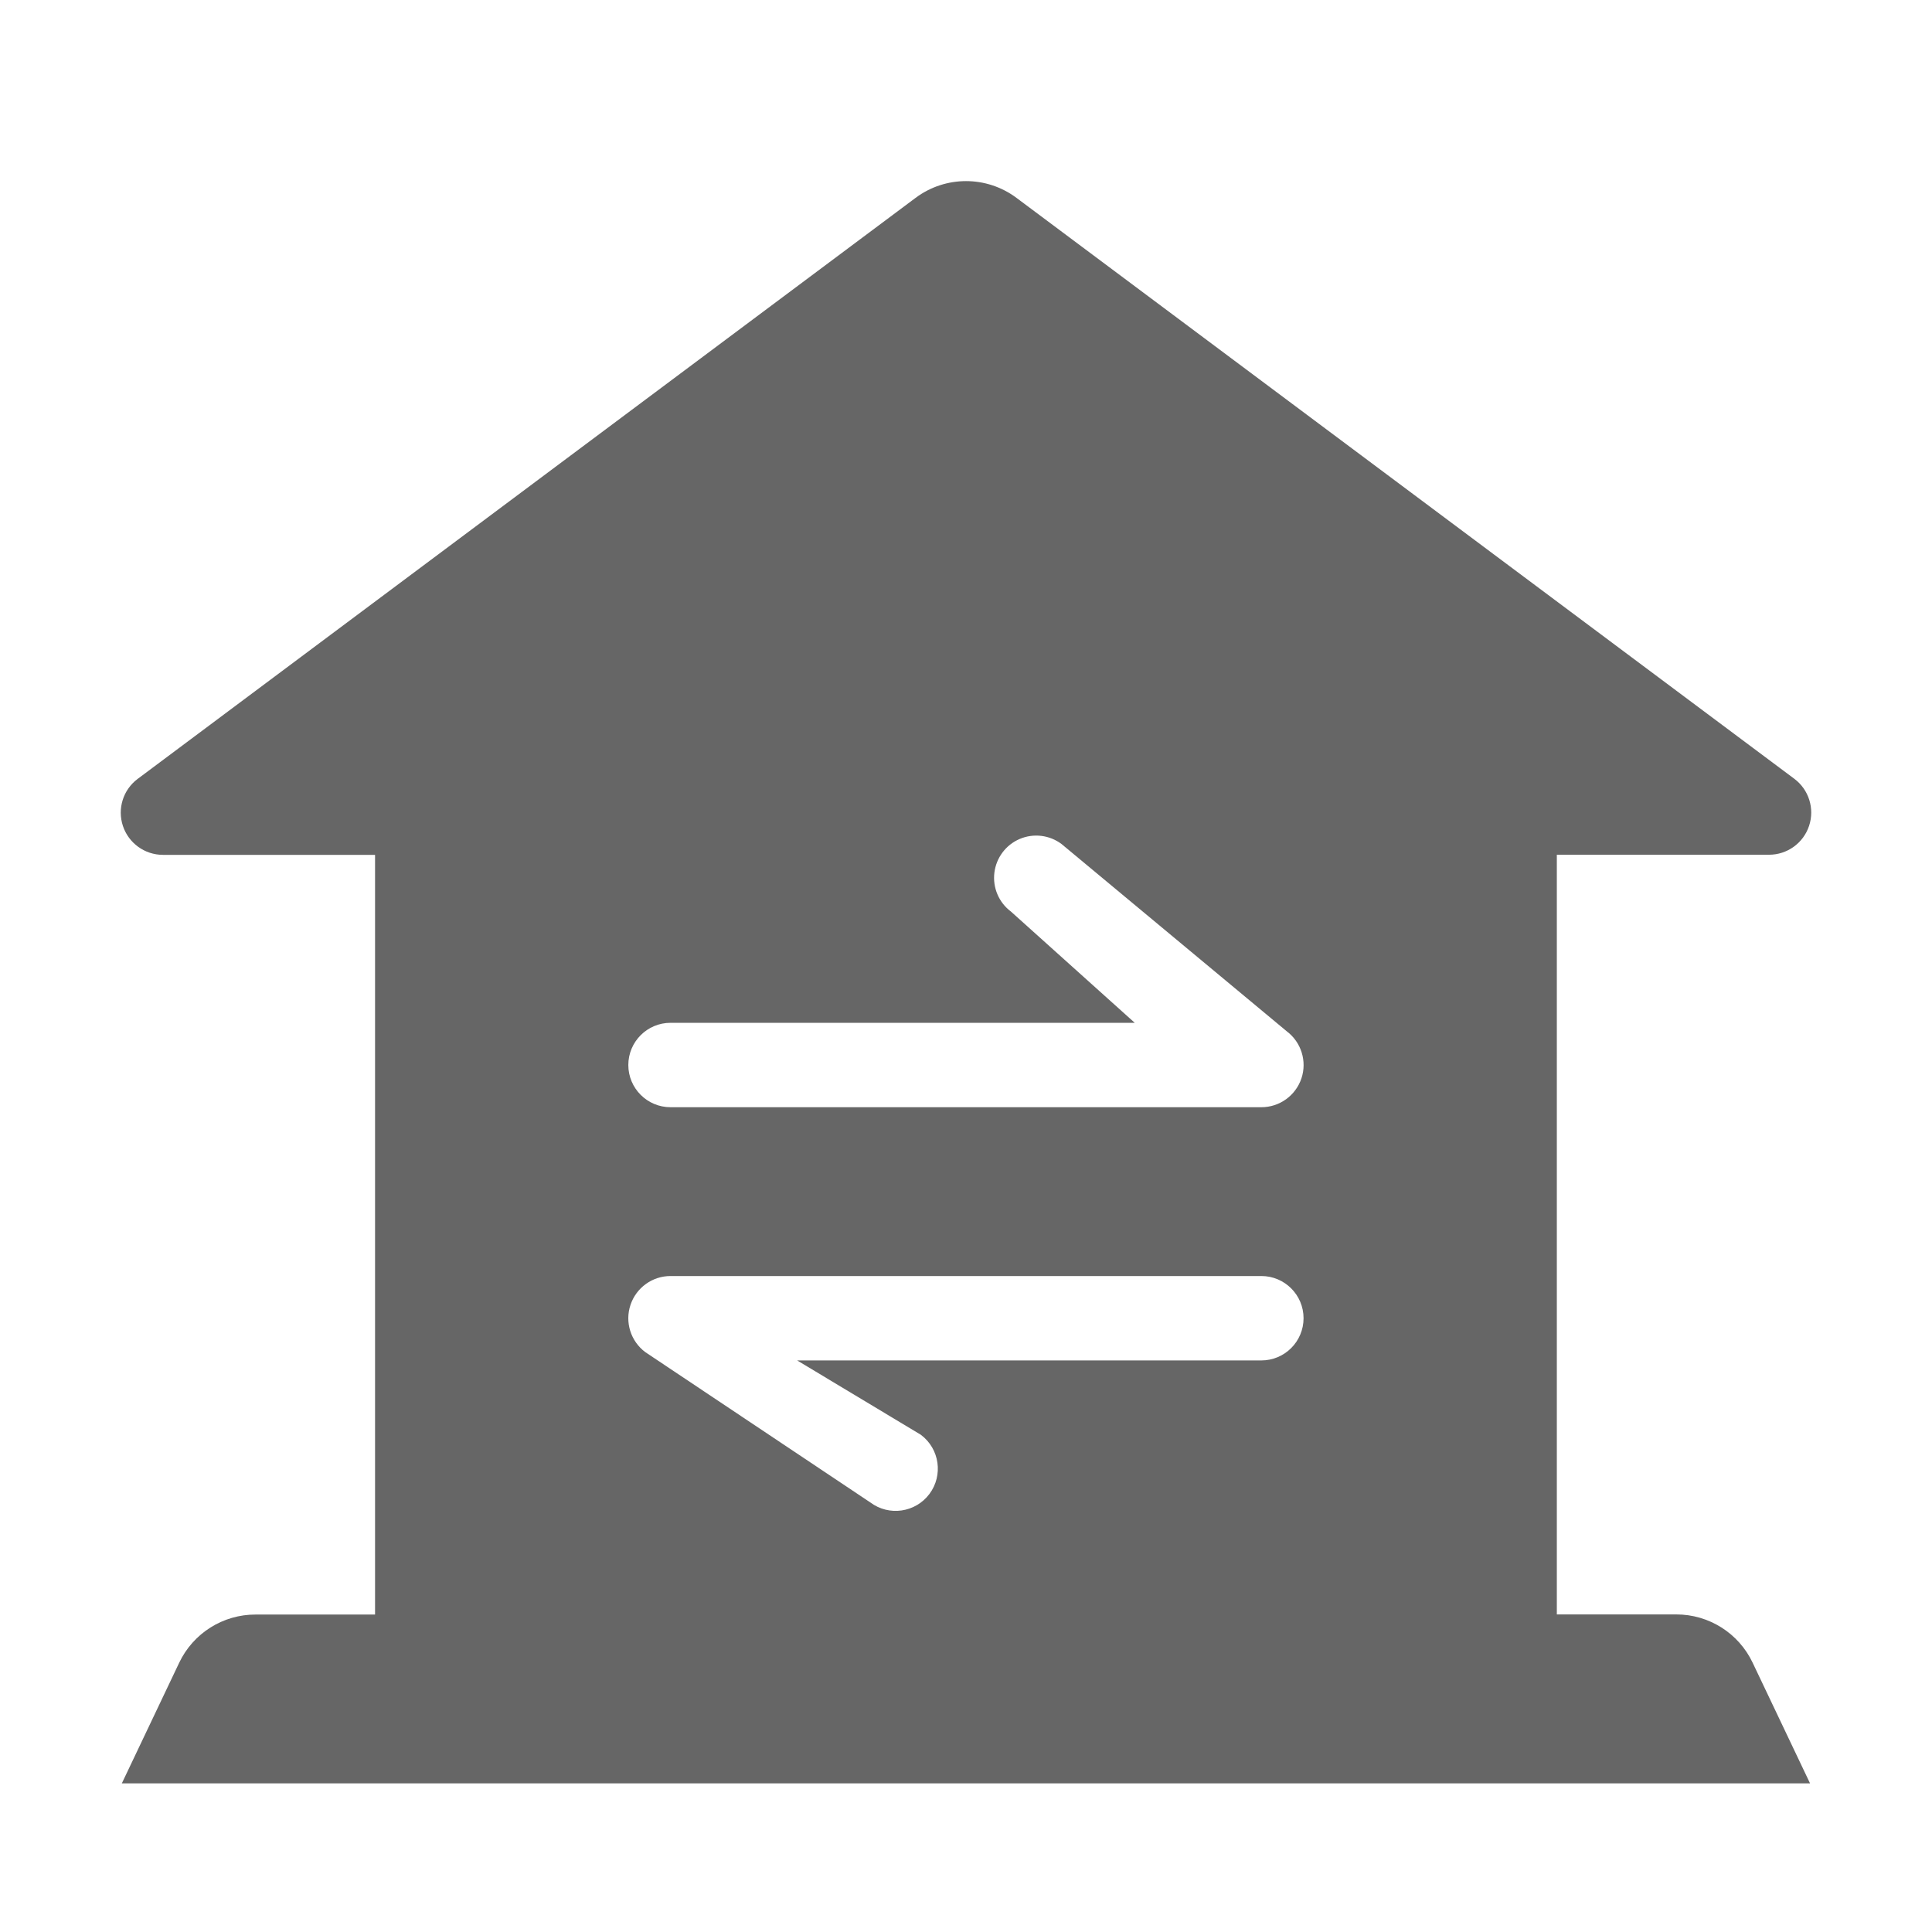 <!--?xml version="1.0" encoding="UTF-8"?-->
<svg width="32px" height="32px" viewBox="0 0 32 32" version="1.1" xmlns="http://www.w3.org/2000/svg" xmlns:xlink="http://www.w3.org/1999/xlink">
    <title>897.资产变更</title>
    <g id="897.资产变更" stroke="none" stroke-width="1" fill="none" fill-rule="evenodd">
        <g id="编组" transform="translate(2, 3)" fill="#000000" fill-rule="nonzero">
            <path d="M4.212,23.742 L4.212,11.159 L0.699,11.159 C0.398,11.159 0.131,10.966 0.036,10.681 C-0.059,10.395 0.039,10.081 0.28,9.901 L13.164,0.278 C13.66,-0.093 14.341,-0.093 14.837,0.278 L27.718,9.898 C27.96,10.078 28.059,10.393 27.964,10.679 C27.869,10.965 27.601,11.158 27.299,11.157 L23.786,11.157 L23.786,23.74 L25.765,23.74 C26.305,23.74 26.796,24.05 27.028,24.537 L27.98,26.538 L0.018,26.538 L0.969,24.538 C1.201,24.051 1.693,23.741 2.233,23.742 L4.212,23.742 Z M16.795,13.941 L9.106,13.941 C8.72,13.941 8.407,14.254 8.407,14.64 C8.407,15.026 8.72,15.339 9.106,15.339 L18.892,15.339 C19.193,15.339 19.46,15.147 19.556,14.861 C19.651,14.576 19.552,14.261 19.312,14.081 L15.583,10.98 C15.383,10.83 15.119,10.798 14.889,10.896 C14.659,10.994 14.5,11.208 14.47,11.455 C14.44,11.703 14.544,11.948 14.744,12.098 L16.795,13.941 Z M13.255,20.766 L11.203,19.533 L18.892,19.533 C19.278,19.533 19.591,19.22 19.591,18.834 C19.591,18.448 19.278,18.135 18.892,18.135 L9.106,18.135 C8.805,18.135 8.538,18.328 8.443,18.613 C8.347,18.899 8.446,19.213 8.686,19.394 L12.415,21.885 C12.724,22.117 13.162,22.054 13.394,21.745 C13.625,21.436 13.563,20.998 13.254,20.766 L13.255,20.766 Z" id="形状" fill="#666666"></path>
        </g>
    </g>
</svg>